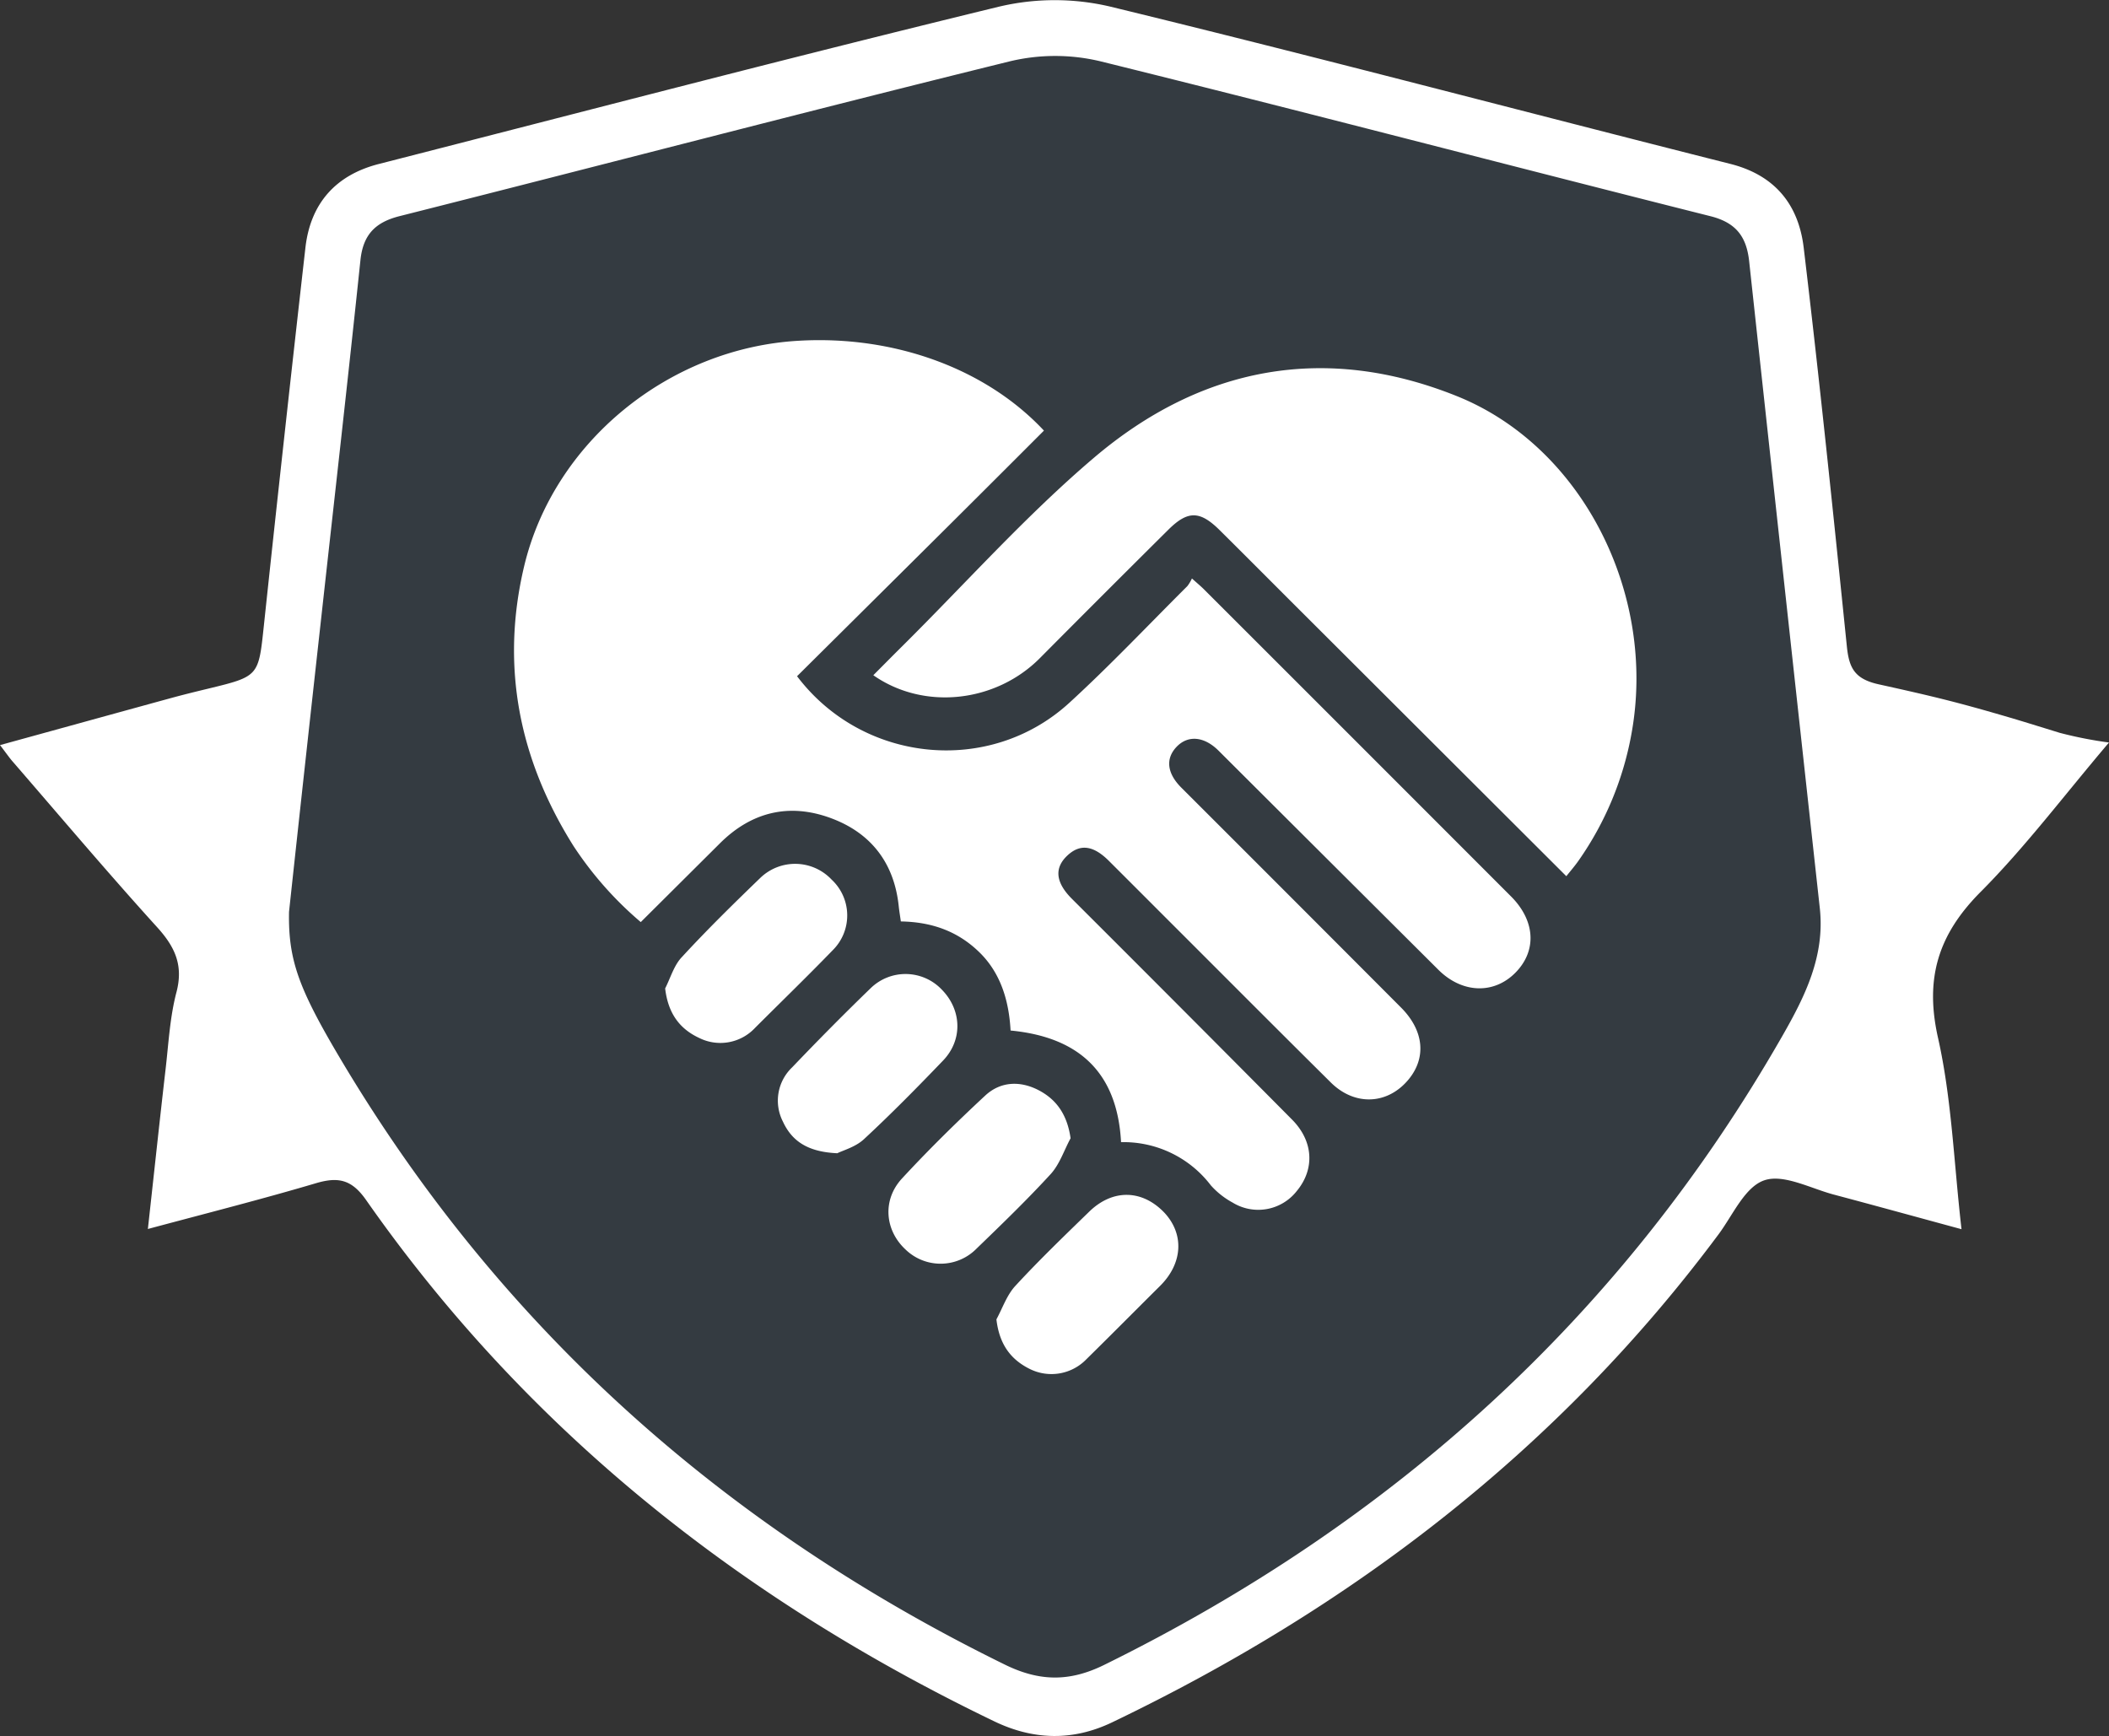 <svg xmlns="http://www.w3.org/2000/svg" viewBox="0 0 488.9 402.46"><rect x="0" y="0" width="488.9" height="402.46" fill="#333333" stroke="none"/><defs><style>.cls-1{fill:#4182c3;opacity:0.1;}.cls-2{fill:#fff;}</style></defs><title>community-spirit-deed-icon</title><g id="Layer_2" data-name="Layer 2"><g id="Layer_1-2" data-name="Layer 1"><polygon class="cls-1" points="78.4 53.79 57.64 234.17 122.06 315.03 207.95 381.6 242.6 397.34 308.15 362.27 381.87 296.42 431.26 214.83 418.38 136.06 406.21 50.92 248.03 5.12 78.4 53.79"/><path class="cls-2" d="M477.46,169.89a94,94,0,0,0,11.44,2.25c-10.44,12.29-19.36,24.18-29.74,34.61-9.83,9.87-13,20-9.91,33.8,3.2,14.2,3.68,29,5.46,44.42-10.36-2.81-19.92-5.45-29.51-8-5.44-1.43-11.68-4.86-16.19-3.34s-7.27,8-10.6,12.5C361.3,336,313.52,372.57,257.82,399.29c-9.12,4.38-18.27,4.14-27.34-.23C171.93,370.87,122.37,331.79,84.9,278.25c-3.26-4.67-6.29-5.49-11.46-4C60.79,278,48,281.24,34.28,284.92c1.41-12.75,2.7-24.86,4.1-37,.7-6,1-12.11,2.53-17.91,1.64-6.28-.38-10.53-4.5-15.07C25.07,202.44,14.16,189.52,3.1,176.74c-.9-1-1.68-2.17-3.1-4,13.57-3.73,26.48-7.3,39.4-10.84,2.91-.8,5.84-1.52,8.78-2.23,11.91-2.88,11.74-2.89,13-14.75q4.66-43.8,9.63-87.58C72,47.11,77.86,40.54,87.89,38c47.92-12.27,95.78-24.8,143.84-36.49a56.11,56.11,0,0,1,25.55,0C305.33,13.2,353.16,25.88,401.13,38c10.51,2.66,15.84,9.63,17,19.46,3.68,30.76,6.85,61.57,10,92.39.51,5,1.78,7.56,7.39,8.8,12.52,2.77,18,4.07,30.36,7.7C467.32,166.75,477.46,169.89,477.46,169.89ZM67,211.4c-.2,11.06,2.16,17.61,11.71,33.73,37.11,62.61,89.1,108.85,154.25,140.79,8,3.92,14.93,4,22.88.12,67.06-33,120.16-80.85,157.37-145.93,5.23-9.14,9.87-18.48,8.65-29.57q-8.24-75-16.38-150c-.61-5.62-3-8.91-8.93-10.41C349.31,38.24,302.23,25.87,255,14.19a45.08,45.08,0,0,0-20.79,0c-47.27,11.65-94.38,24-141.59,35.92-5.7,1.44-8.46,4.36-9.07,10.25-2.91,27.81-6.07,55.59-9.14,83.38C71.86,166.71,69.34,189.71,67,211.4Z"/><g id="E7qCRt"><path class="cls-2" d="M242,99.83C228.55,85.44,207.27,77.7,185.11,79c-30.06,1.72-56.81,23.52-63.63,52.38-5.47,23.14-1.12,44.74,11.48,64.77a82.44,82.44,0,0,0,15.58,17.62l18.35-18.26c7.36-7.33,16.12-9.4,25.75-5.83,9.31,3.45,14.68,10.43,15.71,20.49.12,1.14.32,2.27.48,3.45,7.26.12,13.29,2.32,18.26,7.2s6.81,11.35,7.18,18.09c16,1.53,24.75,9.86,25.61,25.88a25.45,25.45,0,0,1,20.8,10,18.61,18.61,0,0,0,5.05,4,11.34,11.34,0,0,0,14.89-2.68c4.18-5.05,3.89-11.51-1.08-16.53q-25.47-25.68-51.07-51.22c-3.76-3.77-4.1-7.09-1.11-9.95s6.07-2.44,9.68,1.15q6.49,6.48,13,13c12.82,12.8,25.59,25.64,38.46,38.39,5.57,5.52,13.17,5.15,18-.66,4.23-5.1,3.58-11.41-1.73-16.72Q299.28,208,273.84,182.59c-3.35-3.35-3.68-6.75-1.07-9.47s6.35-2.44,9.72.92q25.47,25.41,50.95,50.79c5.55,5.52,12.94,5.71,17.91.62s4.51-12-1-17.56q-35.61-35.65-71.25-71.26c-.73-.73-1.53-1.39-2.79-2.52a9.23,9.23,0,0,1-1.06,1.77c-9.1,9.06-17.92,18.41-27.38,27.07-18.46,16.89-47.82,14-63.1-6.18q14.2-14.09,28.5-28.29T242,99.83Zm121.1,103.3c.94-1.18,1.95-2.34,2.83-3.6a74,74,0,0,0,12.31-29.64c5.77-32.14-11.34-66.25-40.38-78-30.71-12.4-59.47-6.88-84.32,14.28-15.75,13.4-29.63,29-44.35,43.61-2.24,2.22-4.46,4.47-6.74,6.76,11.75,8.23,28.42,6.34,38.65-4q14.84-14.94,29.77-29.76c4.5-4.46,7.31-4.4,11.89.15,6.81,6.75,13.56,13.56,20.36,20.33Zm-169,64.23c1.3-.66,4.23-1.44,6.19-3.27,6.31-5.85,12.36-12,18.33-18.22,4.6-4.79,4.34-11.74-.31-16.46a11.58,11.58,0,0,0-16.48-.31c-6.2,6-12.25,12.12-18.2,18.35A10.65,10.65,0,0,0,181.48,260C183.64,264.69,187.42,267.06,194.09,267.36Zm54.08-3.46c-.76-5.37-3.17-8.94-7.38-11.14S232,250.63,228.38,254c-6.65,6.18-13.15,12.57-19.31,19.24-4.59,5-3.93,12,.84,16.43a11.68,11.68,0,0,0,16.51-.24c5.85-5.65,11.71-11.31,17.2-17.3C245.67,269.84,246.68,266.66,248.17,263.9Zm-17.19,42c.67,5.74,3.3,9.33,7.89,11.55a11.26,11.26,0,0,0,12.95-2.32c5.73-5.63,11.38-11.34,17.08-17,5.27-5.22,5.67-12,1-17-5.15-5.39-12-5.53-17.46-.18-5.76,5.6-11.56,11.18-17,17.08C233.43,300.16,232.43,303.21,231,305.85Zm-76.79-76.69c.68,5.62,3.24,9.25,7.86,11.41A11,11,0,0,0,175,238.33c6-6,12.11-11.92,18-18a11.35,11.35,0,0,0-.22-16.41,11.62,11.62,0,0,0-16.49-.43c-6.21,6-12.34,12-18.19,18.36C156.24,223.77,155.45,226.68,154.19,229.16Z"/></g></g></g></svg>
